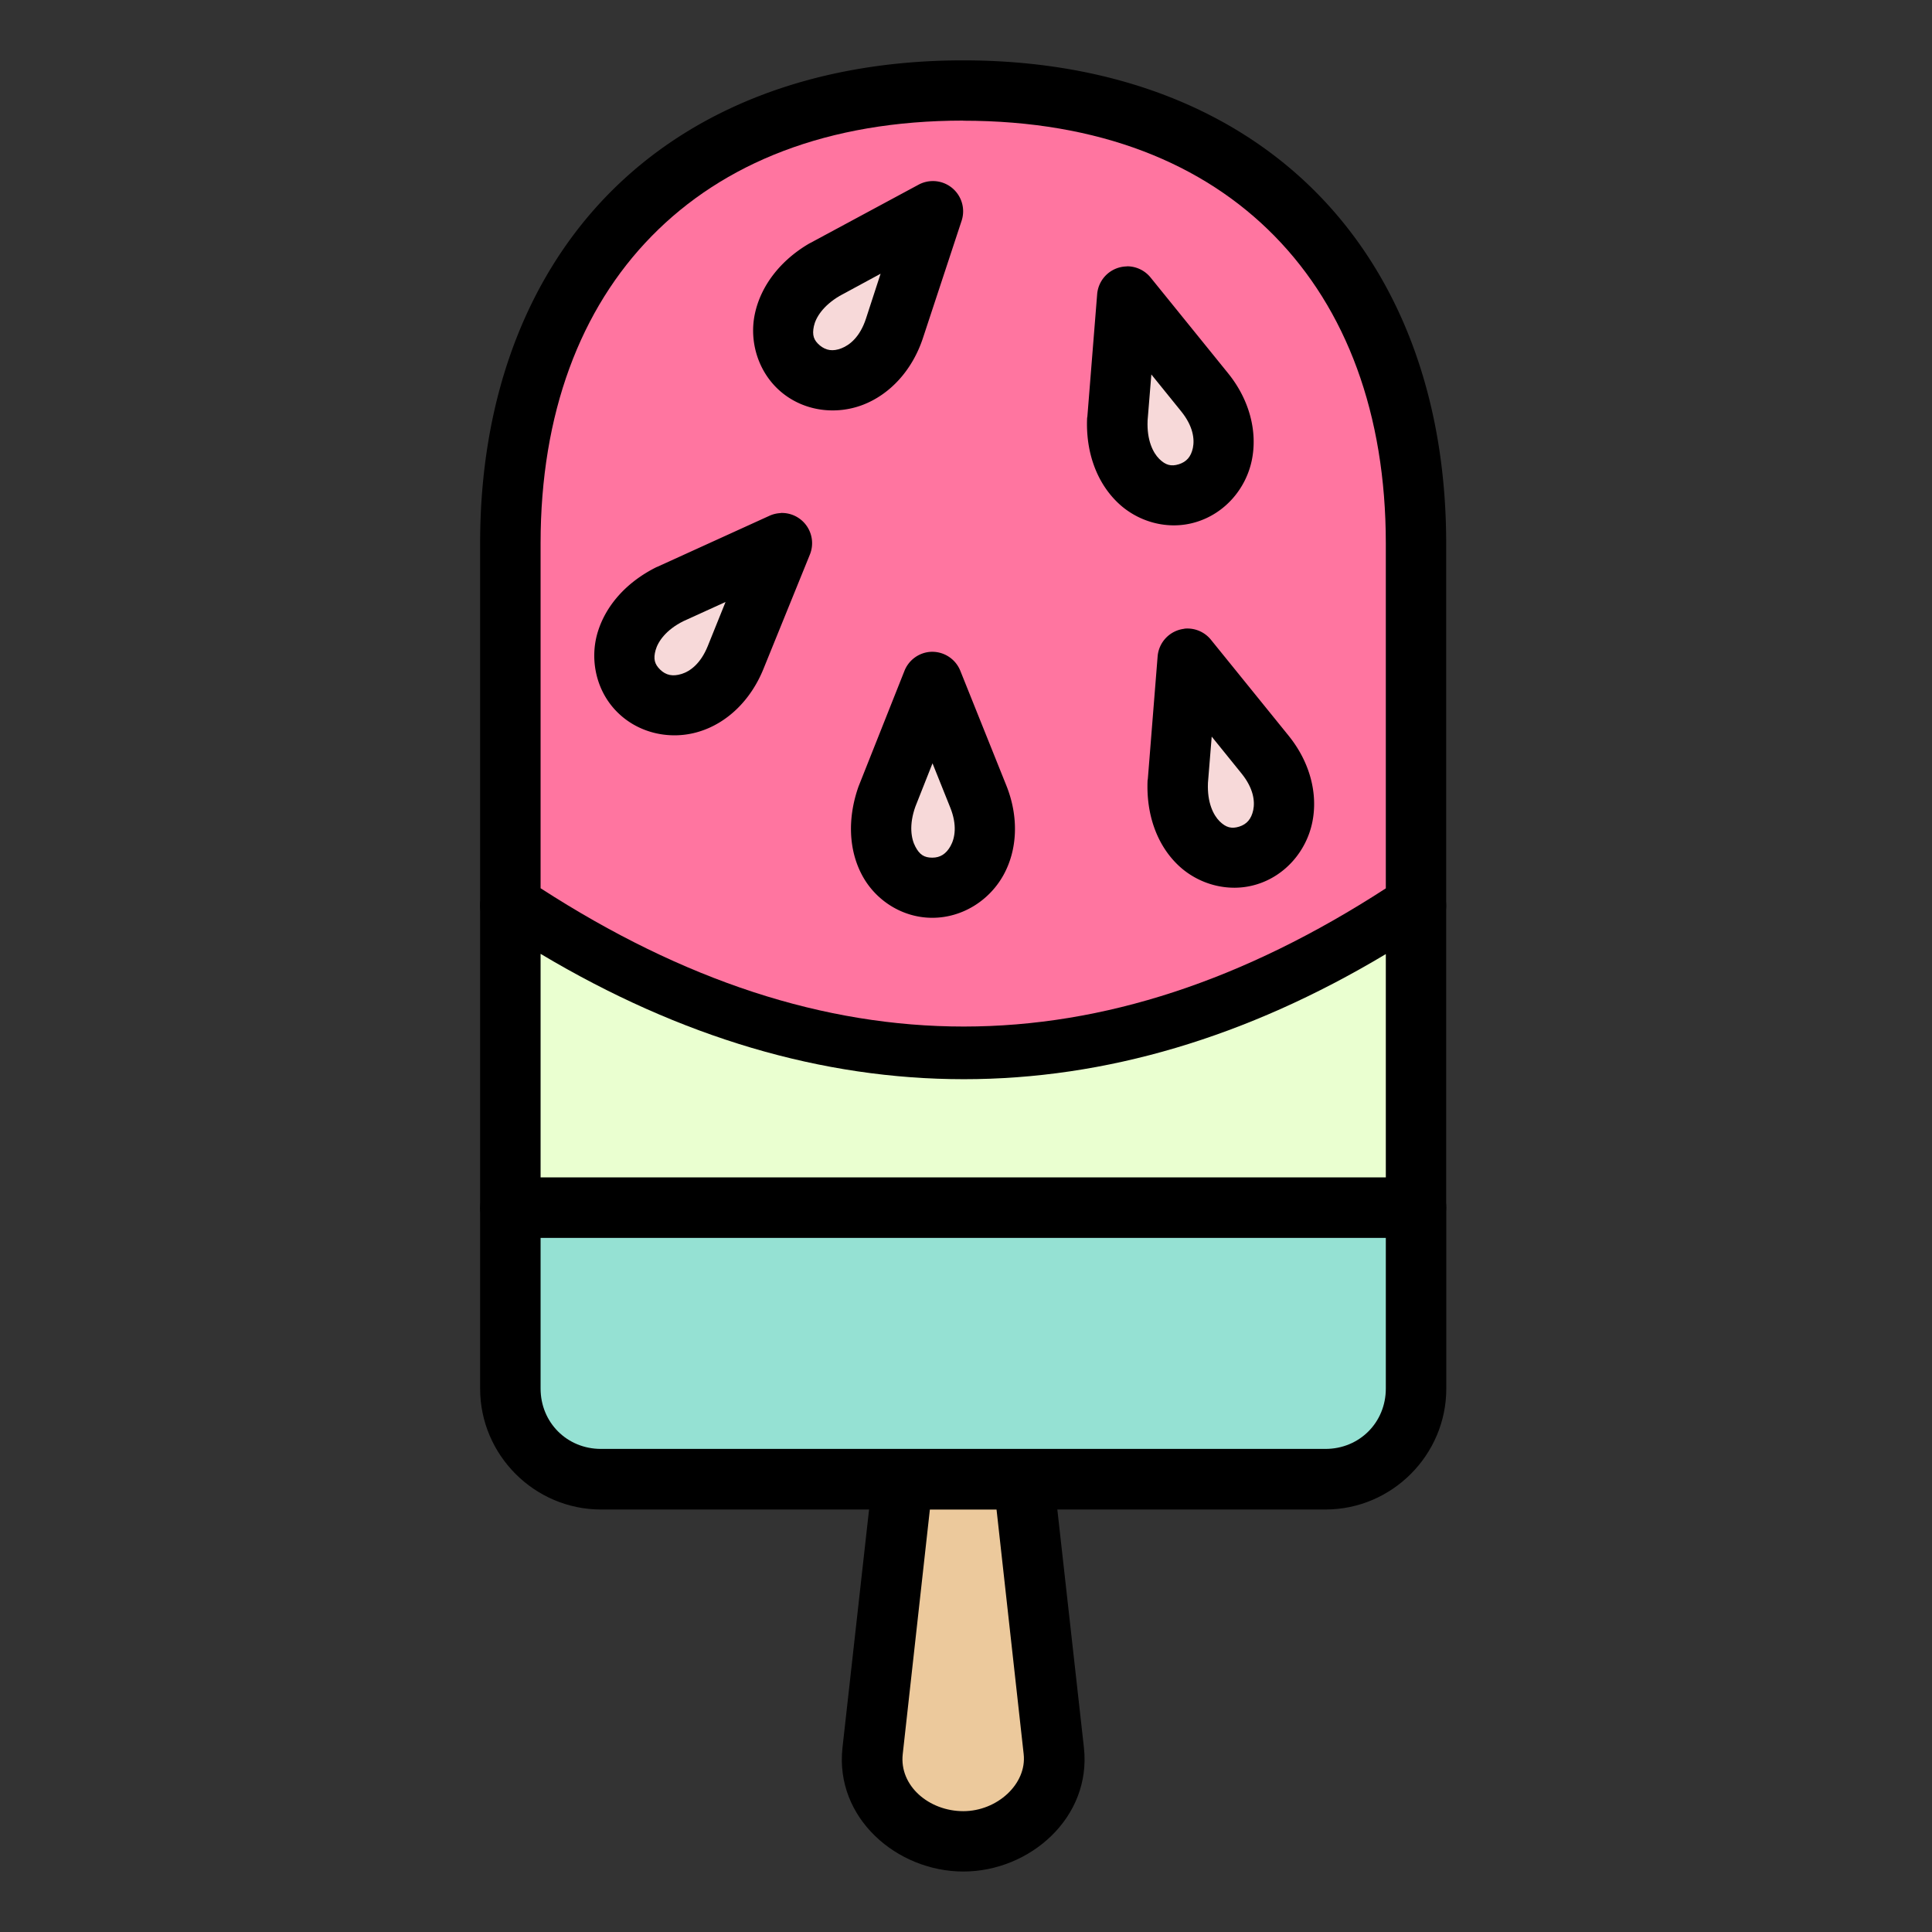 <svg id="svg4938" height="512" viewBox="0 0 16.933 16.933" width="512" xmlns="http://www.w3.org/2000/svg" xmlns:svg="http://www.w3.org/2000/svg"><rect x="0" y="0" width="16.933" height="16.933" fill="#333333" stroke="none"/><g id="layer1" transform="translate(0 -280.067)"><path id="path5924" d="m8.442 280.596c-1.302 0-2.372.421-3.108 1.171-.735.75-1.126 1.817-1.126 3.062v3.175a.265.265 0 0 0 .118.22c2.722 1.811 5.526 1.807 8.231 0a.265.265 0 0 0 .118-.22v-3.175c0-1.245-.39-2.312-1.126-3.062-.735-.75-1.806-1.171-3.108-1.171z" font-variant-ligatures="normal" font-variant-position="normal" font-variant-caps="normal" font-variant-numeric="normal" font-variant-alternates="normal" font-feature-settings="normal" text-indent="0" text-align="start" text-decoration-line="none" text-decoration-style="solid" text-decoration-color="#000000" text-transform="none" text-orientation="mixed" white-space="normal" shape-padding="0" isolation="auto" mix-blend-mode="normal" solid-color="#000000" solid-opacity="1" vector-effect="none"/><path id="path4184" d="m8.442 281.125c1.19 0 2.104.373 2.73 1.012.626.639.974 1.556.974 2.692v3.024c-2.489 1.613-4.904 1.617-7.408-.001v-3.024c0-1.136.348-2.054.974-2.692.626-.639 1.54-1.012 2.73-1.012z" fill="#ff75a0" font-variant-ligatures="normal" font-variant-position="normal" font-variant-caps="normal" font-variant-numeric="normal" font-variant-alternates="normal" font-feature-settings="normal" text-indent="0" text-align="start" text-decoration-line="none" text-decoration-style="solid" text-decoration-color="#000000" text-transform="none" text-orientation="mixed" white-space="normal" shape-padding="0" isolation="auto" mix-blend-mode="normal" solid-color="#000000" solid-opacity="1" vector-effect="none"/><path id="path5928" d="m7.65 293.001-.266 2.383c-.069.619.48 1.086 1.059 1.086.583 0 1.125-.474 1.057-1.086l-.266-2.383c-.015-.134-.129-.235-.264-.234h-1.07c-.138 0-.236.11-.25.234z" font-variant-ligatures="normal" font-variant-position="normal" font-variant-caps="normal" font-variant-numeric="normal" font-variant-alternates="normal" font-feature-settings="normal" text-indent="0" text-align="start" text-decoration-line="none" text-decoration-style="solid" text-decoration-color="#000000" text-transform="none" text-orientation="mixed" white-space="normal" shape-padding="0" isolation="auto" mix-blend-mode="normal" solid-color="#000000" solid-opacity="1" vector-effect="none"/><path id="path4186" d="m8.15 293.296h.584l.238 2.145c.029.262-.233.5-.529.5-.301 0-.562-.222-.531-.5z" fill="#ecc99c" font-variant-ligatures="normal" font-variant-position="normal" font-variant-caps="normal" font-variant-numeric="normal" font-variant-alternates="normal" font-feature-settings="normal" text-indent="0" text-align="start" text-decoration-line="none" text-decoration-style="solid" text-decoration-color="#000000" text-transform="none" text-orientation="mixed" white-space="normal" shape-padding="0" isolation="auto" mix-blend-mode="normal" solid-color="#000000" solid-opacity="1" vector-effect="none"/><path id="path5932" d="m4.208 290.65v1.588c0 .582.477 1.059 1.059 1.059h6.35c.582 0 1.059-.477 1.059-1.059v-1.588c-.001-.145-.118-.263-.264-.264h-7.951c-.15 0-.252.128-.252.264z" font-variant-ligatures="normal" font-variant-position="normal" font-variant-caps="normal" font-variant-numeric="normal" font-variant-alternates="normal" font-feature-settings="normal" text-indent="0" text-align="start" text-decoration-line="none" text-decoration-style="solid" text-decoration-color="#000000" text-transform="none" text-orientation="mixed" white-space="normal" shape-padding="0" isolation="auto" mix-blend-mode="normal" solid-color="#000000" solid-opacity="1" vector-effect="none"/><path id="path4188" d="m4.738 290.915h7.408v1.322c0 .298-.232.529-.529.529h-6.35c-.298 0-.529-.232-.529-.529z" fill="#95e1d3" font-variant-ligatures="normal" font-variant-position="normal" font-variant-caps="normal" font-variant-numeric="normal" font-variant-alternates="normal" font-feature-settings="normal" text-indent="0" text-align="start" text-decoration-line="none" text-decoration-style="solid" text-decoration-color="#000000" text-transform="none" text-orientation="mixed" white-space="normal" shape-padding="0" isolation="auto" mix-blend-mode="normal" solid-color="#000000" solid-opacity="1" vector-effect="none"/><path id="path5936" d="m4.208 288.003v2.646c-.001.147.119.266.266.266h7.937c.146-.001.264-.119.264-.266v-2.646c-.001-.211-.237-.337-.412-.219-2.57 1.717-5.056 1.721-7.643 0-.044-.03-.097-.045-.15-.045-.145.002-.261.119-.262.264z" font-variant-ligatures="normal" font-variant-position="normal" font-variant-caps="normal" font-variant-numeric="normal" font-variant-alternates="normal" font-feature-settings="normal" text-indent="0" text-align="start" text-decoration-line="none" text-decoration-style="solid" text-decoration-color="#000000" text-transform="none" text-orientation="mixed" white-space="normal" shape-padding="0" isolation="auto" mix-blend-mode="normal" solid-color="#000000" solid-opacity="1" vector-effect="none"/><path id="path4190" d="m4.738 288.427c2.455 1.465 4.966 1.464 7.408.002v1.957h-7.408z" fill="#eaffd0" font-variant-ligatures="normal" font-variant-position="normal" font-variant-caps="normal" font-variant-numeric="normal" font-variant-alternates="normal" font-feature-settings="normal" text-indent="0" text-align="start" text-decoration-line="none" text-decoration-style="solid" text-decoration-color="#000000" text-transform="none" text-orientation="mixed" white-space="normal" shape-padding="0" isolation="auto" mix-blend-mode="normal" solid-color="#000000" solid-opacity="1" vector-effect="none"/><path id="path5940" d="m8.144 285.781a.265.265 0 0 0 -.217.166l-.398 1.002a.265.265 0 0 0 -.004.01c-.099.279-.087.559.031.779.118.221.353.373.615.373.264 0 .5-.152.623-.373.123-.221.138-.509.025-.789l-.402-1.002a.265.265 0 0 0 -.273-.166z" font-variant-ligatures="normal" font-variant-position="normal" font-variant-caps="normal" font-variant-numeric="normal" font-variant-alternates="normal" font-feature-settings="normal" text-indent="0" text-align="start" text-decoration-line="none" text-decoration-style="solid" text-decoration-color="#000000" text-transform="none" text-orientation="mixed" white-space="normal" shape-padding="0" isolation="auto" mix-blend-mode="normal" solid-color="#000000" solid-opacity="1" vector-effect="none"/><path id="path4192" d="m8.173 286.757.156.389c.061.153.041.266.002.336-.039.07-.091.102-.16.102-.071 0-.111-.026-.148-.096-.037-.069-.058-.19 0-.352z" fill="#f7d9d9" font-variant-ligatures="normal" font-variant-position="normal" font-variant-caps="normal" font-variant-numeric="normal" font-variant-alternates="normal" font-feature-settings="normal" text-indent="0" text-align="start" text-decoration-line="none" text-decoration-style="solid" text-decoration-color="#000000" text-transform="none" text-orientation="mixed" white-space="normal" shape-padding="0" isolation="auto" mix-blend-mode="normal" solid-color="#000000" solid-opacity="1" vector-effect="none"/><path id="path5944" d="m9.878 282.402a.265.265 0 0 0 -.262.244l-.086 1.074a.265.265 0 0 0 -.002.01c-.013.296.082.558.26.734.177.176.447.255.697.178.252-.077.434-.291.486-.539.052-.248-.017-.529-.207-.764l-.68-.84a.265.265 0 0 0 -.207-.098z" font-variant-ligatures="normal" font-variant-position="normal" font-variant-caps="normal" font-variant-numeric="normal" font-variant-alternates="normal" font-feature-settings="normal" text-indent="0" text-align="start" text-decoration-line="none" text-decoration-style="solid" text-decoration-color="#000000" text-transform="none" text-orientation="mixed" white-space="normal" shape-padding="0" isolation="auto" mix-blend-mode="normal" solid-color="#000000" solid-opacity="1" vector-effect="none"/><path id="path4194" d="m10.091 283.349.262.324c.104.129.118.242.102.32-.017.079-.057.122-.123.143-.068.021-.116.008-.172-.047-.055-.055-.109-.164-.102-.334 0-.001-0-.001 0-.002z" fill="#f7d9d9" font-variant-ligatures="normal" font-variant-position="normal" font-variant-caps="normal" font-variant-numeric="normal" font-variant-alternates="normal" font-feature-settings="normal" text-indent="0" text-align="start" text-decoration-line="none" text-decoration-style="solid" text-decoration-color="#000000" text-transform="none" text-orientation="mixed" white-space="normal" shape-padding="0" isolation="auto" mix-blend-mode="normal" solid-color="#000000" solid-opacity="1" vector-effect="none"/><path id="path5948" d="m8.173 281.654a.265.265 0 0 0 -.121.031l-.951.512a.265.265 0 0 0 -.008.004c-.255.149-.425.372-.477.617-.052.245.03.515.23.684.202.17.48.204.717.113.236-.091.433-.301.527-.588l.338-1.025a.265.265 0 0 0 -.256-.348z" font-variant-ligatures="normal" font-variant-position="normal" font-variant-caps="normal" font-variant-numeric="normal" font-variant-alternates="normal" font-feature-settings="normal" text-indent="0" text-align="start" text-decoration-line="none" text-decoration-style="solid" text-decoration-color="#000000" text-transform="none" text-orientation="mixed" white-space="normal" shape-padding="0" isolation="auto" mix-blend-mode="normal" solid-color="#000000" solid-opacity="1" vector-effect="none"/><path id="path4196" d="m7.718 282.466-.129.396c-.052.157-.14.229-.215.258-.075.029-.134.019-.188-.025-.055-.046-.069-.091-.053-.168.016-.076.08-.18.225-.266z" fill="#f7d9d9" font-variant-ligatures="normal" font-variant-position="normal" font-variant-caps="normal" font-variant-numeric="normal" font-variant-alternates="normal" font-feature-settings="normal" text-indent="0" text-align="start" text-decoration-line="none" text-decoration-style="solid" text-decoration-color="#000000" text-transform="none" text-orientation="mixed" white-space="normal" shape-padding="0" isolation="auto" mix-blend-mode="normal" solid-color="#000000" solid-opacity="1" vector-effect="none"/><path id="path5952" d="m6.843 284.564a.265.265 0 0 0 -.098.023l-.982.447a.265.265 0 0 0 -.01.004c-.265.132-.449.341-.518.582-.068.241-.005.516.184.697.19.183.467.237.709.162.242-.074.451-.271.564-.551l.406-1a.265.265 0 0 0 -.256-.365z" font-variant-ligatures="normal" font-variant-position="normal" font-variant-caps="normal" font-variant-numeric="normal" font-variant-alternates="normal" font-feature-settings="normal" text-indent="0" text-align="start" text-decoration-line="none" text-decoration-style="solid" text-decoration-color="#000000" text-transform="none" text-orientation="mixed" white-space="normal" shape-padding="0" isolation="auto" mix-blend-mode="normal" solid-color="#000000" solid-opacity="1" vector-effect="none"/><path id="path4198" d="m6.359 285.343-.156.387c-.062.153-.154.221-.23.244-.077.024-.136.011-.186-.037-.051-.049-.062-.096-.041-.172.021-.075.091-.178.244-.254z" fill="#f7d9d9" font-variant-ligatures="normal" font-variant-position="normal" font-variant-caps="normal" font-variant-numeric="normal" font-variant-alternates="normal" font-feature-settings="normal" text-indent="0" text-align="start" text-decoration-line="none" text-decoration-style="solid" text-decoration-color="#000000" text-transform="none" text-orientation="mixed" white-space="normal" shape-padding="0" isolation="auto" mix-blend-mode="normal" solid-color="#000000" solid-opacity="1" vector-effect="none"/><path id="path5956" d="m10.38 285.578a.265.265 0 0 0 -.234.242l-.086 1.076a.265.265 0 0 0 -.002.01c-.013.296.08.558.258.734.177.176.449.255.699.178.252-.077.434-.293.486-.541.052-.248-.017-.527-.207-.762l-.68-.84a.265.265 0 0 0 -.234-.098z" font-variant-ligatures="normal" font-variant-position="normal" font-variant-caps="normal" font-variant-numeric="normal" font-variant-alternates="normal" font-feature-settings="normal" text-indent="0" text-align="start" text-decoration-line="none" text-decoration-style="solid" text-decoration-color="#000000" text-transform="none" text-orientation="mixed" white-space="normal" shape-padding="0" isolation="auto" mix-blend-mode="normal" solid-color="#000000" solid-opacity="1" vector-effect="none"/><path id="path4200" d="m10.62 286.523.262.324c.104.129.118.242.102.32-.017.079-.057.124-.123.145-.068.021-.116.008-.172-.047-.055-.055-.109-.164-.102-.334 0-.001-0-.001 0-.002z" fill="#f7d9d9" font-variant-ligatures="normal" font-variant-position="normal" font-variant-caps="normal" font-variant-numeric="normal" font-variant-alternates="normal" font-feature-settings="normal" text-indent="0" text-align="start" text-decoration-line="none" text-decoration-style="solid" text-decoration-color="#000000" text-transform="none" text-orientation="mixed" white-space="normal" shape-padding="0" isolation="auto" mix-blend-mode="normal" solid-color="#000000" solid-opacity="1" vector-effect="none"/></g></svg>